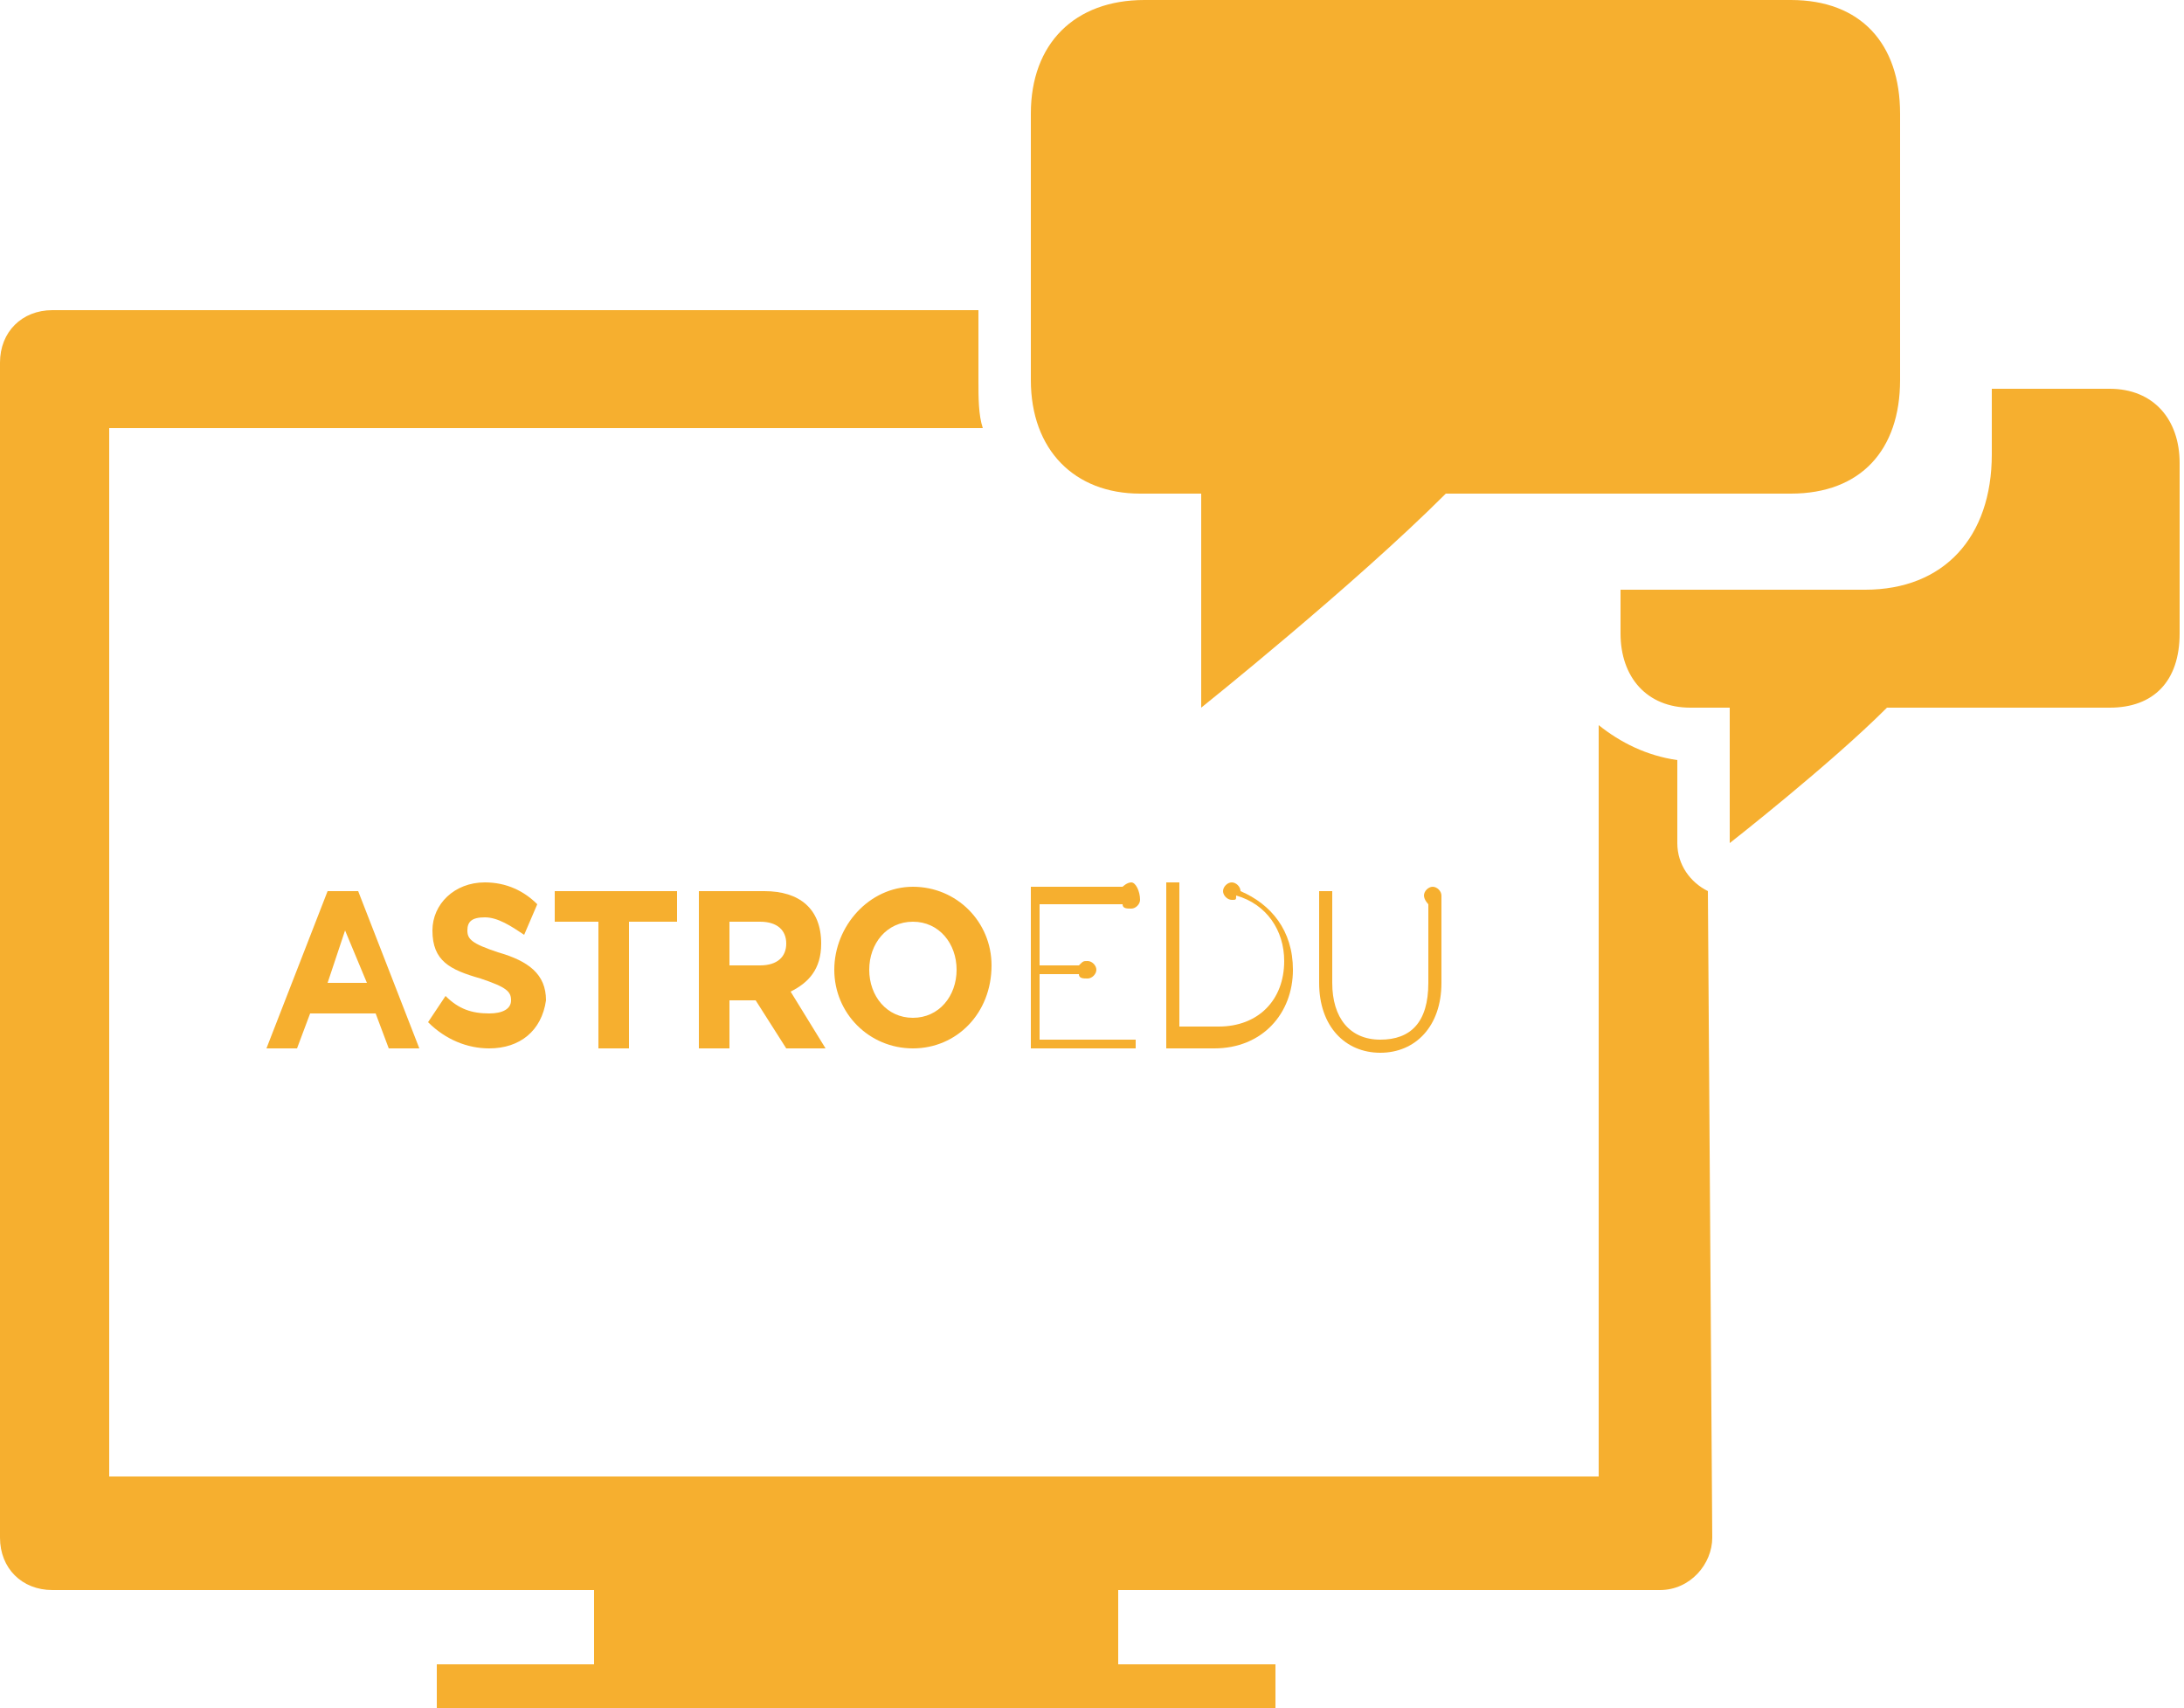 <?xml version="1.0" encoding="utf-8"?>
<!-- Generator: Adobe Illustrator 16.0.4, SVG Export Plug-In . SVG Version: 6.00 Build 0)  -->
<!DOCTYPE svg PUBLIC "-//W3C//DTD SVG 1.1//EN" "http://www.w3.org/Graphics/SVG/1.1/DTD/svg11.dtd">
<svg version="1.1" xmlns="http://www.w3.org/2000/svg" xmlns:xlink="http://www.w3.org/1999/xlink" x="0px" y="0px" width="50px"
	 height="39.1px" viewBox="0 0 50 39.1" style="enable-background:new 0 0 50 39.1;" xml:space="preserve">
<style type="text/css">
<![CDATA[
	.st0{fill:#F6AF2F;}
	
		.st1{fill-rule:evenodd;clip-rule:evenodd;fill:#6E6E70;stroke:#F5F5F5;stroke-width:5;stroke-linecap:round;stroke-linejoin:round;stroke-miterlimit:10;}
	.st2{fill-rule:evenodd;clip-rule:evenodd;fill:#F5F5F5;}
	.st3{fill-rule:evenodd;clip-rule:evenodd;fill:#F6AF2F;}
	.st4{fill-rule:evenodd;clip-rule:evenodd;fill:#FAAE40;}
	.st5{fill-rule:evenodd;clip-rule:evenodd;fill:#6C6D70;}
]]>
</style>
<g id="Layer_1">
</g>
<g id="Layer_2">
	<g>
		<path class="st3" d="M7.9,21.3l-0.4,1.2h0.9L7.9,21.3z M8.9,24l-0.3-0.8H7.1L6.8,24H6.1l1.4-3.6h0.7L9.6,24H8.9z"/>
		<path class="st3" d="M11.2,24c-0.5,0-1-0.2-1.4-0.6l0.4-0.6c0.3,0.3,0.6,0.4,1,0.4c0.3,0,0.5-0.1,0.5-0.3v0c0-0.2-0.1-0.3-0.7-0.5
			c-0.7-0.2-1.1-0.4-1.1-1.1v0c0-0.6,0.5-1.1,1.2-1.1c0.5,0,0.9,0.2,1.2,0.5L12,21.4c-0.3-0.2-0.6-0.4-0.9-0.4
			c-0.3,0-0.4,0.1-0.4,0.3v0c0,0.2,0.1,0.3,0.7,0.5c0.7,0.2,1.1,0.5,1.1,1.1v0C12.4,23.6,11.9,24,11.2,24z"/>
		<polygon class="st3" points="14.4,21.1 14.4,24 13.7,24 13.7,21.1 12.7,21.1 12.7,20.4 15.5,20.4 15.5,21.1 		"/>
		<path class="st3" d="M18,21.6c0-0.3-0.2-0.5-0.6-0.5h-0.7v1h0.7C17.8,22.1,18,21.9,18,21.6L18,21.6z M18,24l-0.7-1.1h-0.6V24h-0.7
			v-3.6h1.5c0.8,0,1.3,0.4,1.3,1.2v0c0,0.6-0.3,0.9-0.7,1.1l0.8,1.3H18z"/>
		<path class="st3" d="M21.9,22.2c0-0.6-0.4-1.1-1-1.1c-0.6,0-1,0.5-1,1.1v0c0,0.6,0.4,1.1,1,1.1C21.5,23.3,21.9,22.8,21.9,22.2
			L21.9,22.2z M20.9,24c-1,0-1.8-0.8-1.8-1.8v0c0-1,0.8-1.9,1.8-1.9c1,0,1.8,0.8,1.8,1.8v0C22.7,23.2,21.9,24,20.9,24z"/>
		<path class="st0" d="M25.9,20.2c-0.1,0-0.2,0.1-0.2,0.1h-2.1V24H26v-0.2h-2.2v-1.5h0.9c0,0.1,0.1,0.1,0.2,0.1
			c0.1,0,0.2-0.1,0.2-0.2c0-0.1-0.1-0.2-0.2-0.2c-0.1,0-0.1,0-0.2,0.1h-0.9v-1.4h1.9c0,0.1,0.1,0.1,0.2,0.1c0.1,0,0.2-0.1,0.2-0.2
			C26.1,20.4,26,20.2,25.9,20.2z"/>
		<path class="st0" d="M33,20.5c0-0.1-0.1-0.2-0.2-0.2c-0.1,0-0.2,0.1-0.2,0.2c0,0.1,0.1,0.2,0.1,0.2v1.8c0,0.9-0.4,1.3-1.1,1.3
			c-0.7,0-1.1-0.5-1.1-1.3v-2.1h-0.3v2.1c0,1,0.6,1.6,1.4,1.6c0.8,0,1.4-0.6,1.4-1.6v-1.8C33,20.6,33,20.6,33,20.5z"/>
		<path class="st0" d="M28.4,20.4c0-0.1-0.1-0.2-0.2-0.2c-0.1,0-0.2,0.1-0.2,0.2c0,0.1,0.1,0.2,0.2,0.2c0.1,0,0.1,0,0.1-0.1
			c0.7,0.2,1.1,0.8,1.1,1.5v0c0,0.9-0.6,1.5-1.5,1.5H27v-3.1v-0.2h-0.3V24h1.1c1.1,0,1.8-0.8,1.8-1.8v0
			C29.6,21.3,29.1,20.7,28.4,20.4z"/>
	</g>
	<g>
		<g>
			<path class="st3" d="M37.1,13.5v1c0,1,0.6,1.7,1.6,1.7h0.9v3.1c0,0,2.3-1.8,3.6-3.1h5.1c1,0,1.6-0.6,1.6-1.7v-3.9
				c0-1-0.6-1.7-1.6-1.7h-2.7v1.5c0,1.9-1.1,3.1-2.9,3.1H37.1z"/>
		</g>
		<g>
			<path class="st3" d="M23.6,2.6v6.1c0,1.6,1,2.6,2.5,2.6h1.4v4.9c0,0,3.5-2.8,5.6-4.9H41c1.6,0,2.5-1,2.5-2.6V2.6
				C43.5,1,42.6,0,41,0H26.2C24.6,0,23.6,1,23.6,2.6z"/>
		</g>
	</g>
	<path class="st3" d="M39.1,20.4c-0.4-0.2-0.7-0.6-0.7-1.1v-1.9c-0.7-0.1-1.3-0.4-1.8-0.8v17.2H2.5V9.8h20c-0.1-0.3-0.1-0.7-0.1-1.1
		V7.1H1.2C0.5,7.1,0,7.6,0,8.3v26.9c0,0.7,0.5,1.2,1.2,1.2l12.4,0l0,1.7H10v1h19.2v-1h-3.6v-1.7l12.4,0c0.7,0,1.2-0.6,1.2-1.2
		L39.1,20.4C39.1,20.4,39.1,20.4,39.1,20.4z"/>
</g>
</svg>
